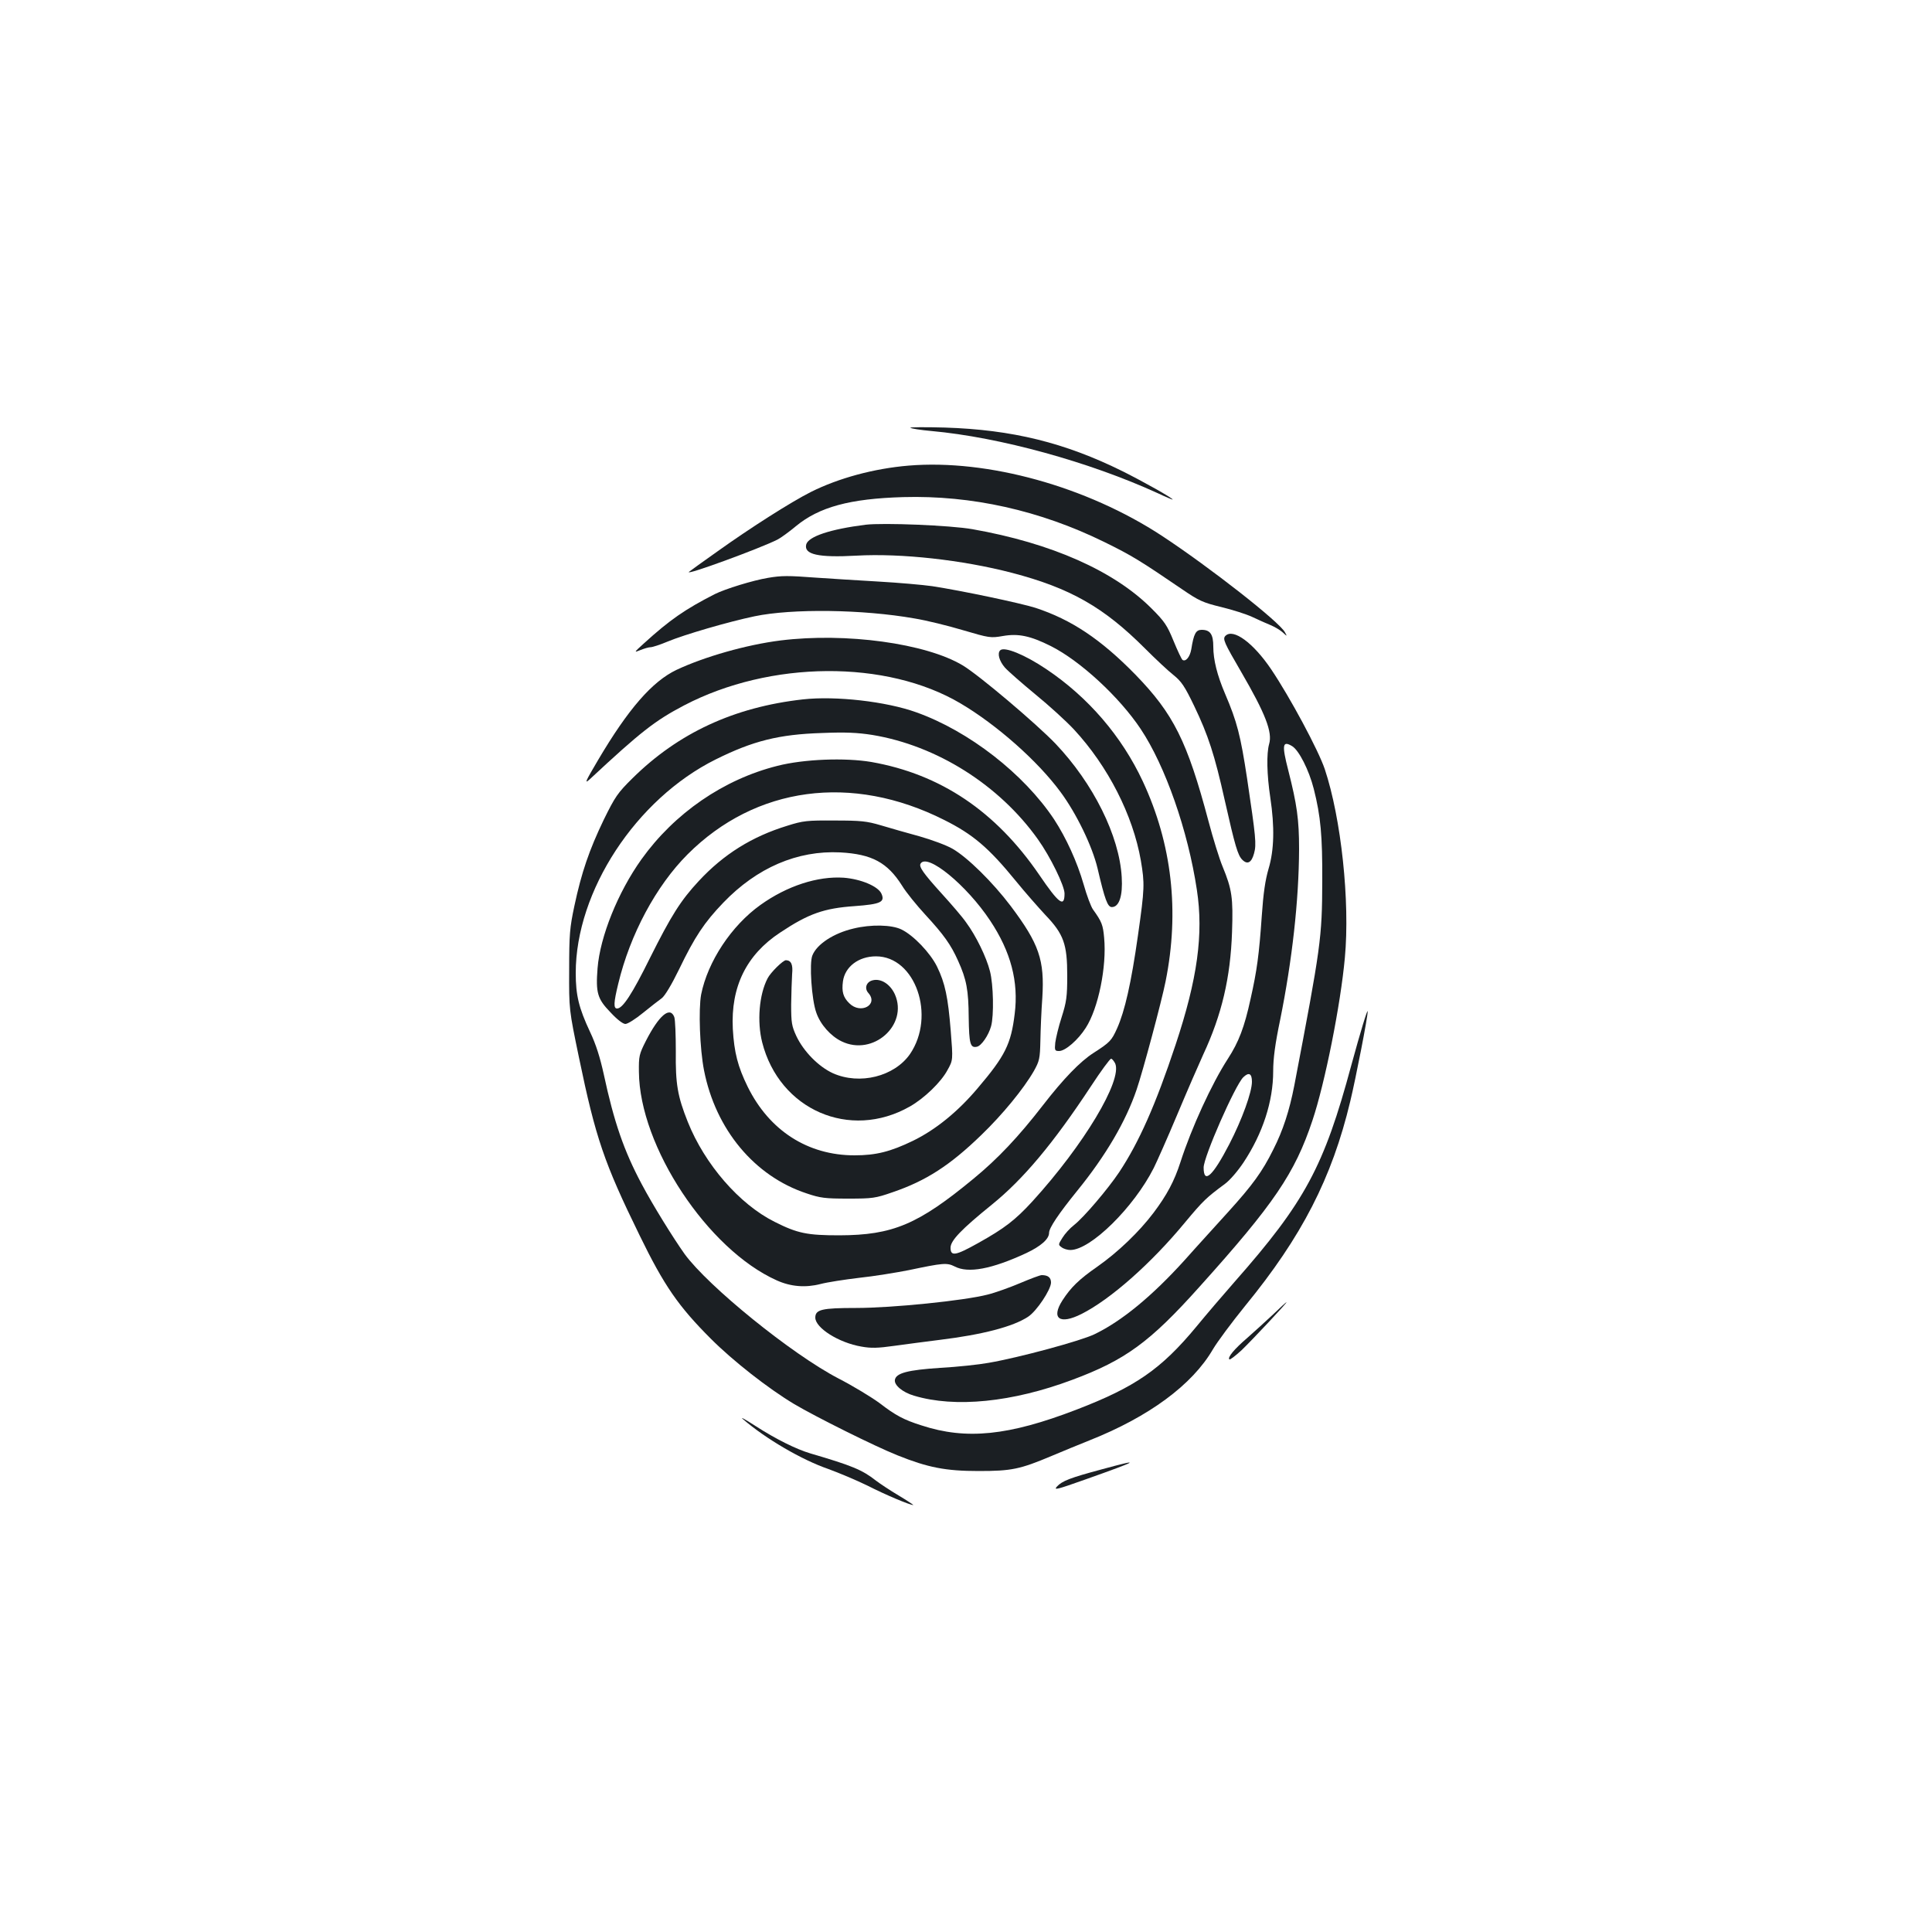 <?xml version="1.0" standalone="no"?>
<!DOCTYPE svg PUBLIC "-//W3C//DTD SVG 20010904//EN"
 "http://www.w3.org/TR/2001/REC-SVG-20010904/DTD/svg10.dtd">
<svg version="1.0" xmlns="http://www.w3.org/2000/svg"
 width="1000pt" height="1000pt" viewBox="0 0 1000 1000"
 preserveAspectRatio="xMidYMid meet">
<g transform="translate(0,1000) scale(0.1,-0.1)"
fill="#1b1f23" stroke="none">
<path d="M4712 7786 c3 -4 53 -12 110 -17 353 -32 817 -160 1171 -322 42 -20
77 -34 77 -33 0 8 -152 93 -260 147 -299 148 -571 215 -920 226 -102 3 -182 2
-178 -1z"/>
<path d="M4703 7590 c-180 -15 -363 -65 -505 -136 -100 -50 -314 -186 -483
-307 -77 -54 -144 -103 -149 -107 -23 -22 369 122 458 167 16 8 59 39 95 69
121 100 280 143 556 151 354 10 708 -69 1040 -232 143 -70 188 -98 405 -246
85 -58 106 -68 201 -91 58 -14 130 -37 160 -51 29 -14 72 -33 94 -42 22 -9 51
-26 64 -38 24 -22 24 -22 12 0 -27 53 -390 337 -636 499 -390 256 -903 398
-1312 364z"/>
<path d="M4480 7284 c-183 -23 -296 -61 -307 -102 -13 -52 62 -69 260 -58 231
13 548 -22 805 -89 302 -79 475 -178 687 -390 55 -55 122 -118 149 -139 41
-33 58 -58 107 -160 73 -152 106 -254 158 -487 54 -240 68 -286 91 -309 27
-27 48 -15 61 33 13 47 9 84 -36 387 -34 224 -52 294 -114 439 -41 96 -61 176
-61 244 0 64 -16 87 -60 87 -30 0 -41 -19 -54 -101 -7 -39 -28 -65 -45 -55 -5
3 -26 48 -47 99 -33 81 -47 101 -114 168 -194 194 -518 338 -927 410 -114 20
-460 34 -553 23z"/>
<path d="M3975 7009 c-78 -13 -221 -57 -275 -84 -153 -78 -233 -133 -368 -256
-51 -46 -52 -48 -18 -34 20 8 43 15 53 15 10 0 50 13 88 29 86 36 316 103 450
131 195 41 562 36 828 -11 62 -10 175 -38 252 -61 136 -40 142 -41 206 -30 80
14 142 1 248 -52 153 -77 355 -264 465 -429 128 -192 245 -527 291 -833 35
-229 3 -461 -110 -801 -104 -313 -190 -506 -292 -660 -59 -88 -183 -234 -234
-274 -21 -16 -48 -46 -60 -66 -22 -35 -22 -36 -4 -49 10 -8 31 -14 45 -14 105
0 329 221 432 425 14 28 69 151 121 275 52 124 113 264 135 312 96 206 141
398 149 634 6 177 0 220 -49 339 -16 38 -49 144 -73 235 -110 414 -181 555
-378 758 -180 184 -332 285 -518 346 -80 25 -378 88 -534 112 -49 7 -175 18
-280 24 -104 6 -248 15 -320 20 -147 11 -179 11 -250 -1z"/>
<path d="M6343 6709 c-16 -16 -7 -35 82 -188 125 -215 162 -311 144 -372 -14
-49 -12 -158 6 -277 23 -153 20 -272 -9 -369 -17 -58 -27 -126 -35 -243 -14
-202 -25 -283 -58 -430 -32 -147 -61 -223 -118 -311 -83 -128 -188 -357 -245
-534 -32 -99 -70 -170 -139 -262 -74 -98 -184 -204 -291 -279 -95 -66 -137
-107 -181 -175 -60 -94 -14 -127 99 -70 149 75 360 261 535 473 95 114 111
129 207 200 26 19 67 67 97 112 99 150 153 315 153 472 0 65 10 141 36 265 62
307 97 618 98 884 0 154 -11 231 -56 408 -34 132 -30 155 20 125 35 -21 87
-123 112 -221 36 -142 45 -244 44 -477 -1 -296 -7 -338 -145 -1060 -25 -128
-58 -231 -109 -331 -56 -113 -107 -183 -232 -321 -62 -69 -164 -180 -225 -249
-171 -189 -327 -317 -468 -385 -73 -35 -391 -121 -548 -148 -49 -9 -161 -21
-250 -26 -169 -11 -229 -27 -235 -62 -5 -27 40 -65 99 -82 212 -64 509 -34
819 82 274 102 402 195 658 481 386 429 494 588 585 861 65 194 146 600 168
843 27 291 -19 721 -104 976 -33 98 -180 372 -277 516 -93 138 -197 214 -237
174z m137 -2308 c0 -54 -51 -195 -117 -323 -86 -166 -133 -209 -133 -121 0 55
162 424 205 467 29 28 45 20 45 -23z"/>
<path d="M4040 6685 c-176 -22 -393 -84 -538 -152 -126 -60 -250 -202 -407
-468 -65 -110 -72 -125 -43 -99 263 245 338 304 489 383 446 233 1048 237
1431 10 188 -111 400 -299 517 -458 83 -112 165 -282 192 -396 38 -163 52
-200 74 -200 38 0 57 59 51 155 -12 213 -147 485 -343 691 -100 104 -395 354
-480 405 -190 114 -605 171 -943 129z"/>
<path d="M5177 6634 c-16 -16 -5 -55 24 -89 18 -20 89 -82 158 -139 70 -57
160 -139 200 -182 176 -190 305 -443 346 -678 20 -120 20 -142 -15 -388 -35
-247 -68 -391 -108 -481 -29 -64 -37 -72 -122 -127 -69 -44 -156 -134 -262
-271 -127 -164 -234 -277 -358 -379 -288 -238 -419 -293 -695 -294 -167 0
-217 10 -336 70 -182 91 -361 297 -449 517 -53 133 -64 196 -62 365 0 84 -3
164 -8 178 -22 57 -79 9 -147 -124 -35 -69 -37 -79 -36 -160 3 -386 356 -919
713 -1079 73 -33 149 -39 227 -19 34 9 124 23 200 32 76 8 192 27 258 40 176
37 196 39 236 19 70 -37 192 -14 371 69 76 36 118 73 118 105 0 25 48 97 146
218 147 181 251 358 307 523 32 93 130 459 150 560 73 363 33 712 -118 1036
-109 233 -282 435 -500 581 -110 74 -217 118 -238 97z m595 -2138 c39 -87
-163 -423 -428 -714 -90 -98 -145 -140 -281 -216 -118 -66 -143 -70 -143 -24
0 37 57 96 214 223 163 132 318 317 513 613 51 78 98 142 104 142 5 0 14 -11
21 -24z"/>
<path d="M4156 6380 c-357 -40 -645 -174 -882 -408 -77 -76 -90 -95 -149 -215
-75 -156 -115 -272 -152 -446 -24 -113 -27 -147 -27 -331 -1 -205 -1 -205 51
-455 86 -415 130 -544 313 -918 128 -263 202 -369 370 -537 114 -114 295 -256
430 -337 111 -66 420 -220 536 -266 157 -63 249 -81 419 -81 171 0 214 9 378
78 56 24 145 60 197 81 307 122 531 287 638 471 23 39 98 140 167 225 293 358
449 661 544 1059 28 116 92 443 90 465 0 17 -37 -104 -85 -280 -141 -523 -239
-706 -604 -1120 -58 -66 -147 -170 -197 -231 -183 -221 -316 -313 -623 -431
-349 -134 -568 -157 -800 -81 -92 29 -135 52 -218 116 -41 30 -136 88 -212
127 -242 126 -675 477 -797 645 -59 83 -165 254 -221 360 -93 174 -144 323
-197 570 -19 86 -40 154 -71 219 -58 124 -74 189 -74 305 0 424 312 900 724
1105 193 96 327 130 551 137 122 5 183 2 260 -10 334 -55 657 -259 857 -540
65 -91 138 -241 138 -281 0 -74 -29 -53 -131 97 -225 329 -511 521 -869 584
-136 23 -349 15 -486 -20 -279 -70 -533 -245 -704 -484 -122 -171 -214 -400
-227 -563 -10 -127 -1 -159 66 -228 34 -37 65 -61 78 -61 12 0 53 26 92 58 38
31 82 65 96 75 16 12 50 68 90 150 81 168 130 242 229 345 174 181 383 271
605 260 164 -9 244 -52 320 -172 21 -35 76 -102 120 -150 96 -104 133 -156
170 -239 44 -97 54 -152 55 -294 2 -136 8 -158 42 -151 23 4 61 59 74 107 15
55 12 215 -6 284 -18 72 -72 183 -123 252 -19 28 -77 95 -127 150 -95 105
-119 139 -109 155 34 56 238 -111 360 -295 107 -161 148 -316 127 -483 -19
-156 -49 -217 -192 -385 -103 -122 -218 -215 -335 -272 -116 -56 -191 -75
-302 -75 -242 0 -441 128 -553 355 -51 104 -70 177 -77 300 -11 217 70 383
245 498 147 98 227 126 386 137 135 10 158 21 138 65 -18 38 -106 75 -195 82
-134 9 -293 -42 -431 -141 -150 -107 -273 -293 -307 -464 -14 -77 -7 -280 15
-392 60 -306 261 -548 531 -637 71 -24 95 -27 215 -27 126 0 141 2 230 33 173
59 297 139 459 296 110 106 219 239 272 331 29 52 32 64 34 158 1 55 5 155 10
221 12 196 -16 279 -164 476 -93 123 -224 252 -301 296 -31 18 -107 46 -170
64 -63 17 -153 43 -200 57 -74 22 -105 25 -240 25 -142 1 -163 -1 -245 -27
-183 -56 -330 -148 -458 -286 -94 -101 -143 -179 -253 -399 -92 -186 -141
-261 -170 -261 -19 0 -18 30 6 128 61 255 196 507 359 670 352 352 850 419
1328 178 148 -74 230 -143 371 -316 47 -58 116 -136 152 -175 96 -100 114
-152 114 -315 0 -109 -4 -136 -29 -215 -16 -49 -30 -109 -33 -132 -4 -40 -2
-43 20 -43 32 0 98 57 138 120 65 101 109 317 95 466 -6 67 -12 83 -58 147
-10 14 -32 72 -48 129 -34 118 -91 242 -153 337 -157 236 -441 457 -713 554
-155 56 -417 86 -587 67z"/>
<path d="M4418 5194 c-103 -24 -190 -81 -213 -139 -17 -39 -4 -230 20 -296 21
-62 75 -122 131 -149 162 -79 346 84 276 243 -24 53 -72 84 -115 73 -33 -8
-44 -41 -23 -65 55 -61 -39 -113 -98 -54 -32 31 -40 61 -33 113 10 76 81 130
171 130 204 0 311 -308 176 -506 -81 -116 -260 -161 -399 -99 -74 34 -151 112
-189 192 -24 52 -27 69 -27 163 1 58 3 129 5 158 5 50 -5 71 -32 72 -15 0 -80
-64 -95 -94 -44 -84 -55 -224 -28 -331 89 -350 454 -508 763 -333 75 42 163
127 196 189 29 52 29 52 17 203 -14 174 -29 247 -71 333 -35 71 -122 162 -184
192 -51 25 -158 27 -248 5z"/>
<path d="M5281 3359 c-52 -22 -129 -50 -170 -60 -121 -31 -492 -69 -681 -69
-176 0 -210 -8 -210 -50 0 -53 121 -130 239 -150 50 -9 85 -8 170 4 58 8 164
22 236 31 220 27 379 68 457 120 44 29 117 139 118 176 0 27 -16 39 -48 39 -9
0 -59 -19 -111 -41z"/>
<path d="M6590 3197 c-36 -34 -96 -88 -133 -121 -69 -59 -104 -102 -94 -112 3
-4 31 18 63 47 56 54 239 249 233 249 -2 0 -33 -28 -69 -63z"/>
<path d="M3845 2655 c118 -102 305 -211 441 -258 55 -20 148 -59 205 -87 92
-47 218 -100 236 -100 3 0 -30 22 -75 49 -44 26 -98 62 -119 78 -70 55 -123
77 -338 140 -74 22 -179 74 -286 143 -51 33 -80 49 -64 35z"/>
<path d="M5700 2394 c-160 -43 -202 -59 -229 -88 -19 -21 -1 -16 146 36 282
100 299 111 83 52z"/>
</g>
</svg>
